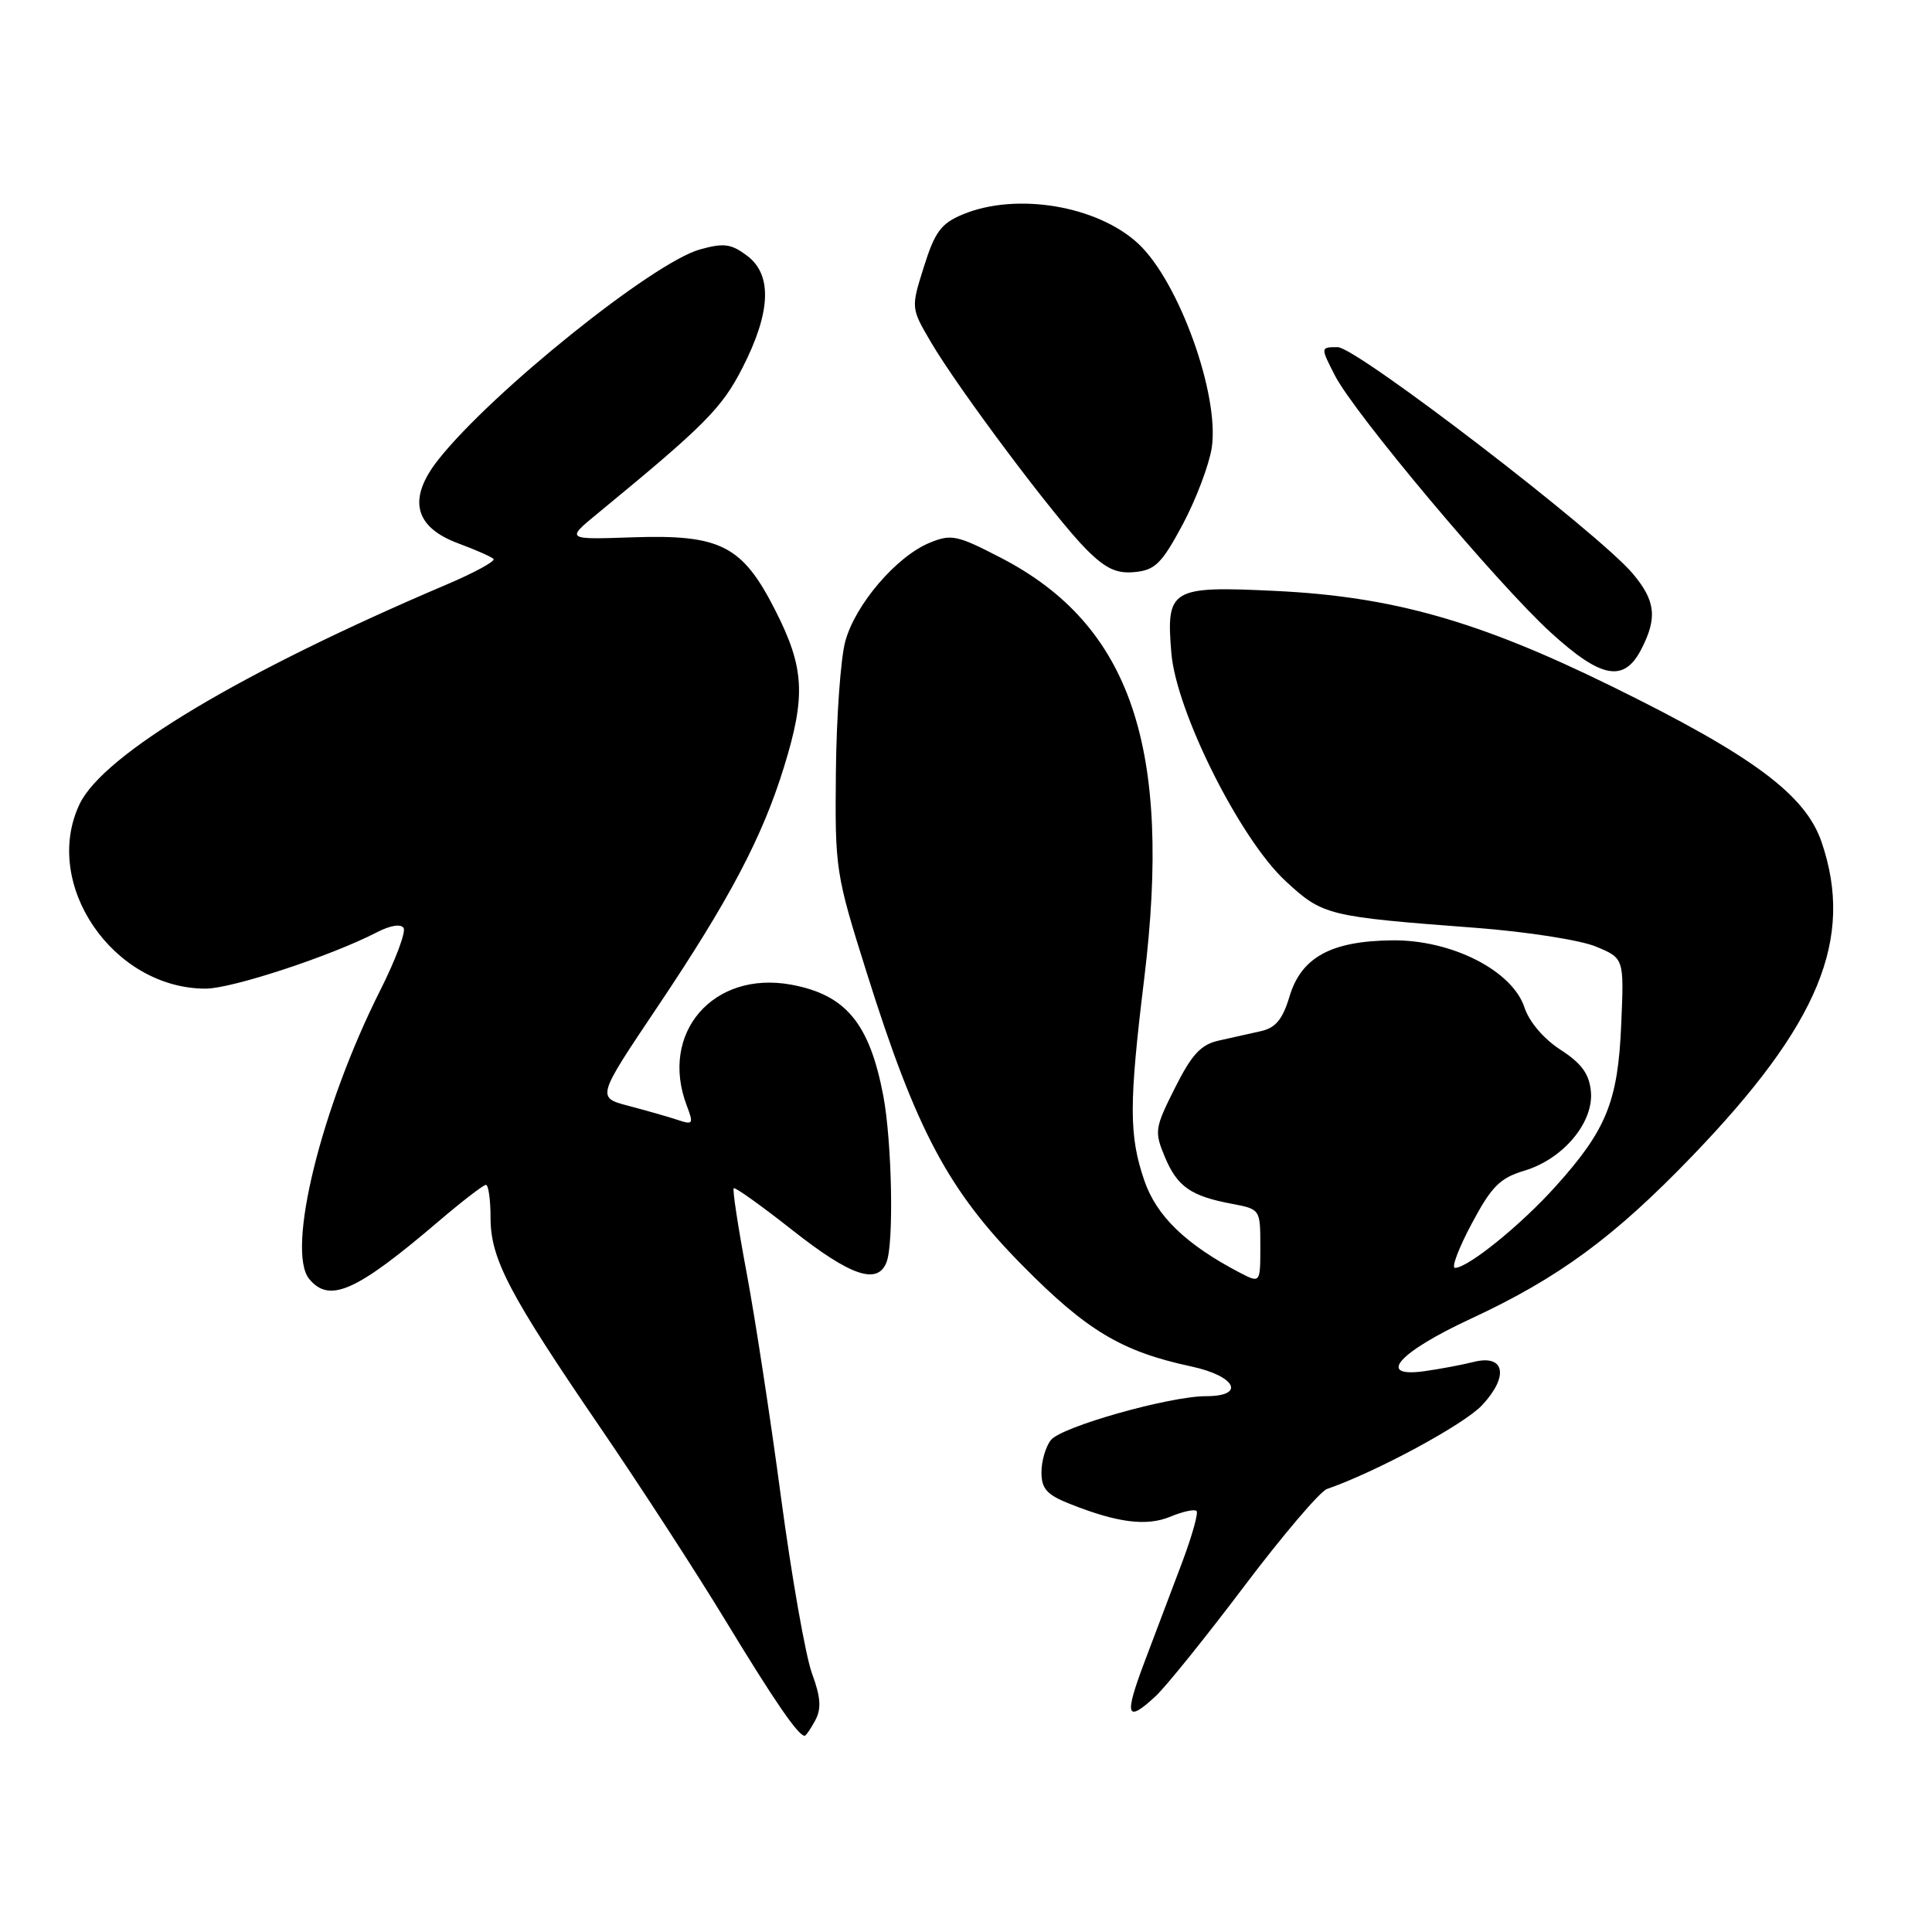 <?xml version="1.0" encoding="UTF-8" standalone="no"?>
<!DOCTYPE svg PUBLIC "-//W3C//DTD SVG 1.1//EN" "http://www.w3.org/Graphics/SVG/1.1/DTD/svg11.dtd" >
<svg xmlns="http://www.w3.org/2000/svg" xmlns:xlink="http://www.w3.org/1999/xlink" version="1.1" viewBox="0 0 256 256">
 <g >
 <path fill="currentColor"
d=" M 108.03 227.95 C 108.86 226.39 108.75 224.89 107.58 221.70 C 106.74 219.39 104.90 208.95 103.50 198.50 C 102.11 188.05 100.05 174.61 98.93 168.64 C 97.81 162.66 97.04 157.63 97.22 157.45 C 97.40 157.27 100.91 159.78 105.02 163.02 C 112.72 169.09 116.28 170.30 117.47 167.25 C 118.46 164.74 118.19 151.28 117.04 145.19 C 115.21 135.58 112.07 131.80 104.82 130.47 C 94.49 128.59 87.34 136.88 91.00 146.50 C 91.93 148.95 91.84 149.08 89.75 148.38 C 88.51 147.97 85.60 147.14 83.28 146.53 C 79.06 145.42 79.06 145.42 87.09 133.46 C 96.63 119.25 101.02 110.93 103.88 101.64 C 106.80 92.21 106.59 88.48 102.75 80.91 C 98.36 72.26 95.50 70.80 83.74 71.20 C 74.97 71.50 74.97 71.50 79.23 68.00 C 93.40 56.35 95.64 54.10 98.38 48.74 C 102.15 41.37 102.36 36.42 99.00 33.89 C 96.89 32.30 95.92 32.17 92.75 33.05 C 86.54 34.78 65.19 51.92 58.11 60.87 C 53.97 66.08 54.87 69.84 60.75 72.01 C 63.02 72.85 65.10 73.77 65.39 74.06 C 65.68 74.35 62.90 75.87 59.21 77.44 C 31.89 89.06 13.67 99.96 10.54 106.56 C 5.51 117.16 14.98 131.00 27.25 131.00 C 30.73 131.00 43.85 126.68 49.95 123.53 C 51.70 122.62 53.12 122.39 53.48 122.96 C 53.80 123.49 52.41 127.20 50.39 131.21 C 42.55 146.77 37.89 165.75 40.98 169.48 C 43.67 172.72 47.21 171.14 58.14 161.81 C 61.24 159.17 64.05 157.00 64.39 157.00 C 64.72 157.00 65.00 158.96 65.00 161.35 C 65.00 166.80 67.42 171.43 79.61 189.26 C 84.78 196.83 92.23 208.30 96.15 214.76 C 102.63 225.43 105.77 230.00 106.62 230.00 C 106.79 230.00 107.42 229.08 108.03 227.95 Z  M 153.13 224.75 C 154.47 223.51 159.75 216.96 164.86 210.19 C 169.97 203.42 174.91 197.62 175.83 197.30 C 182.31 195.06 193.99 188.76 196.38 186.20 C 199.98 182.35 199.40 179.41 195.24 180.47 C 193.73 180.85 190.81 181.40 188.74 181.69 C 182.29 182.59 185.30 179.19 194.91 174.73 C 206.54 169.33 213.87 163.94 224.22 153.19 C 241.07 135.69 245.73 124.38 241.37 111.58 C 239.23 105.30 232.23 100.10 213.50 90.91 C 195.91 82.27 184.50 79.04 168.98 78.30 C 155.13 77.63 154.50 78.01 155.21 86.53 C 155.86 94.30 164.32 111.19 170.35 116.75 C 175.30 121.32 175.83 121.45 195.63 122.95 C 202.30 123.46 209.43 124.57 211.48 125.43 C 215.20 126.98 215.20 126.98 214.82 135.74 C 214.39 145.96 212.87 149.71 206.12 157.21 C 201.51 162.34 194.51 168.00 192.79 168.00 C 192.29 168.00 193.29 165.36 195.01 162.14 C 197.64 157.20 198.74 156.10 201.99 155.12 C 207.13 153.58 211.20 148.72 210.80 144.61 C 210.58 142.29 209.56 140.90 206.78 139.10 C 204.56 137.67 202.63 135.41 202.00 133.49 C 200.38 128.60 192.35 124.52 184.50 124.60 C 176.38 124.68 172.43 126.84 170.87 132.03 C 169.96 135.06 169.04 136.19 167.09 136.63 C 165.66 136.95 163.15 137.51 161.50 137.88 C 159.12 138.41 157.92 139.71 155.69 144.15 C 153.01 149.48 152.94 149.93 154.35 153.30 C 156.00 157.25 157.79 158.49 163.27 159.52 C 166.98 160.22 167.00 160.25 167.00 165.14 C 167.00 170.05 167.00 170.05 164.25 168.62 C 157.13 164.89 153.23 161.13 151.62 156.40 C 149.59 150.45 149.59 146.27 151.61 129.71 C 155.35 99.05 149.84 82.84 132.66 73.93 C 126.80 70.89 126.05 70.74 123.16 71.93 C 118.75 73.76 113.31 80.13 112.00 85.00 C 111.39 87.26 110.83 95.05 110.76 102.31 C 110.63 115.21 110.72 115.80 114.88 129.00 C 121.41 149.76 125.64 157.71 135.42 167.62 C 144.00 176.32 148.61 179.08 157.84 181.06 C 163.76 182.33 165.10 185.00 159.82 185.00 C 154.97 185.00 140.66 189.04 139.25 190.81 C 138.56 191.68 138.00 193.60 138.00 195.08 C 138.00 197.27 138.71 198.06 141.75 199.27 C 148.10 201.79 151.93 202.27 155.10 200.96 C 156.73 200.28 158.28 199.95 158.55 200.21 C 158.81 200.48 157.94 203.57 156.61 207.10 C 155.28 210.62 153.04 216.54 151.64 220.25 C 148.93 227.43 149.24 228.36 153.13 224.75 Z  M 217.47 86.05 C 219.63 81.87 219.38 79.61 216.36 76.02 C 211.81 70.61 179.75 46.00 177.25 46.00 C 174.96 46.00 174.96 46.00 176.88 49.75 C 179.46 54.79 198.37 77.31 205.47 83.80 C 212.16 89.91 215.18 90.48 217.47 86.05 Z  M 156.71 69.50 C 158.47 66.20 160.20 61.63 160.56 59.35 C 161.63 52.37 156.22 37.32 150.84 32.30 C 145.41 27.24 134.65 25.45 127.55 28.42 C 124.71 29.60 123.87 30.73 122.43 35.32 C 120.70 40.81 120.70 40.81 123.35 45.33 C 127.00 51.56 139.91 68.78 143.95 72.80 C 146.52 75.37 147.96 76.04 150.38 75.80 C 153.06 75.54 153.95 74.65 156.71 69.50 Z "/>
</g>
</svg>